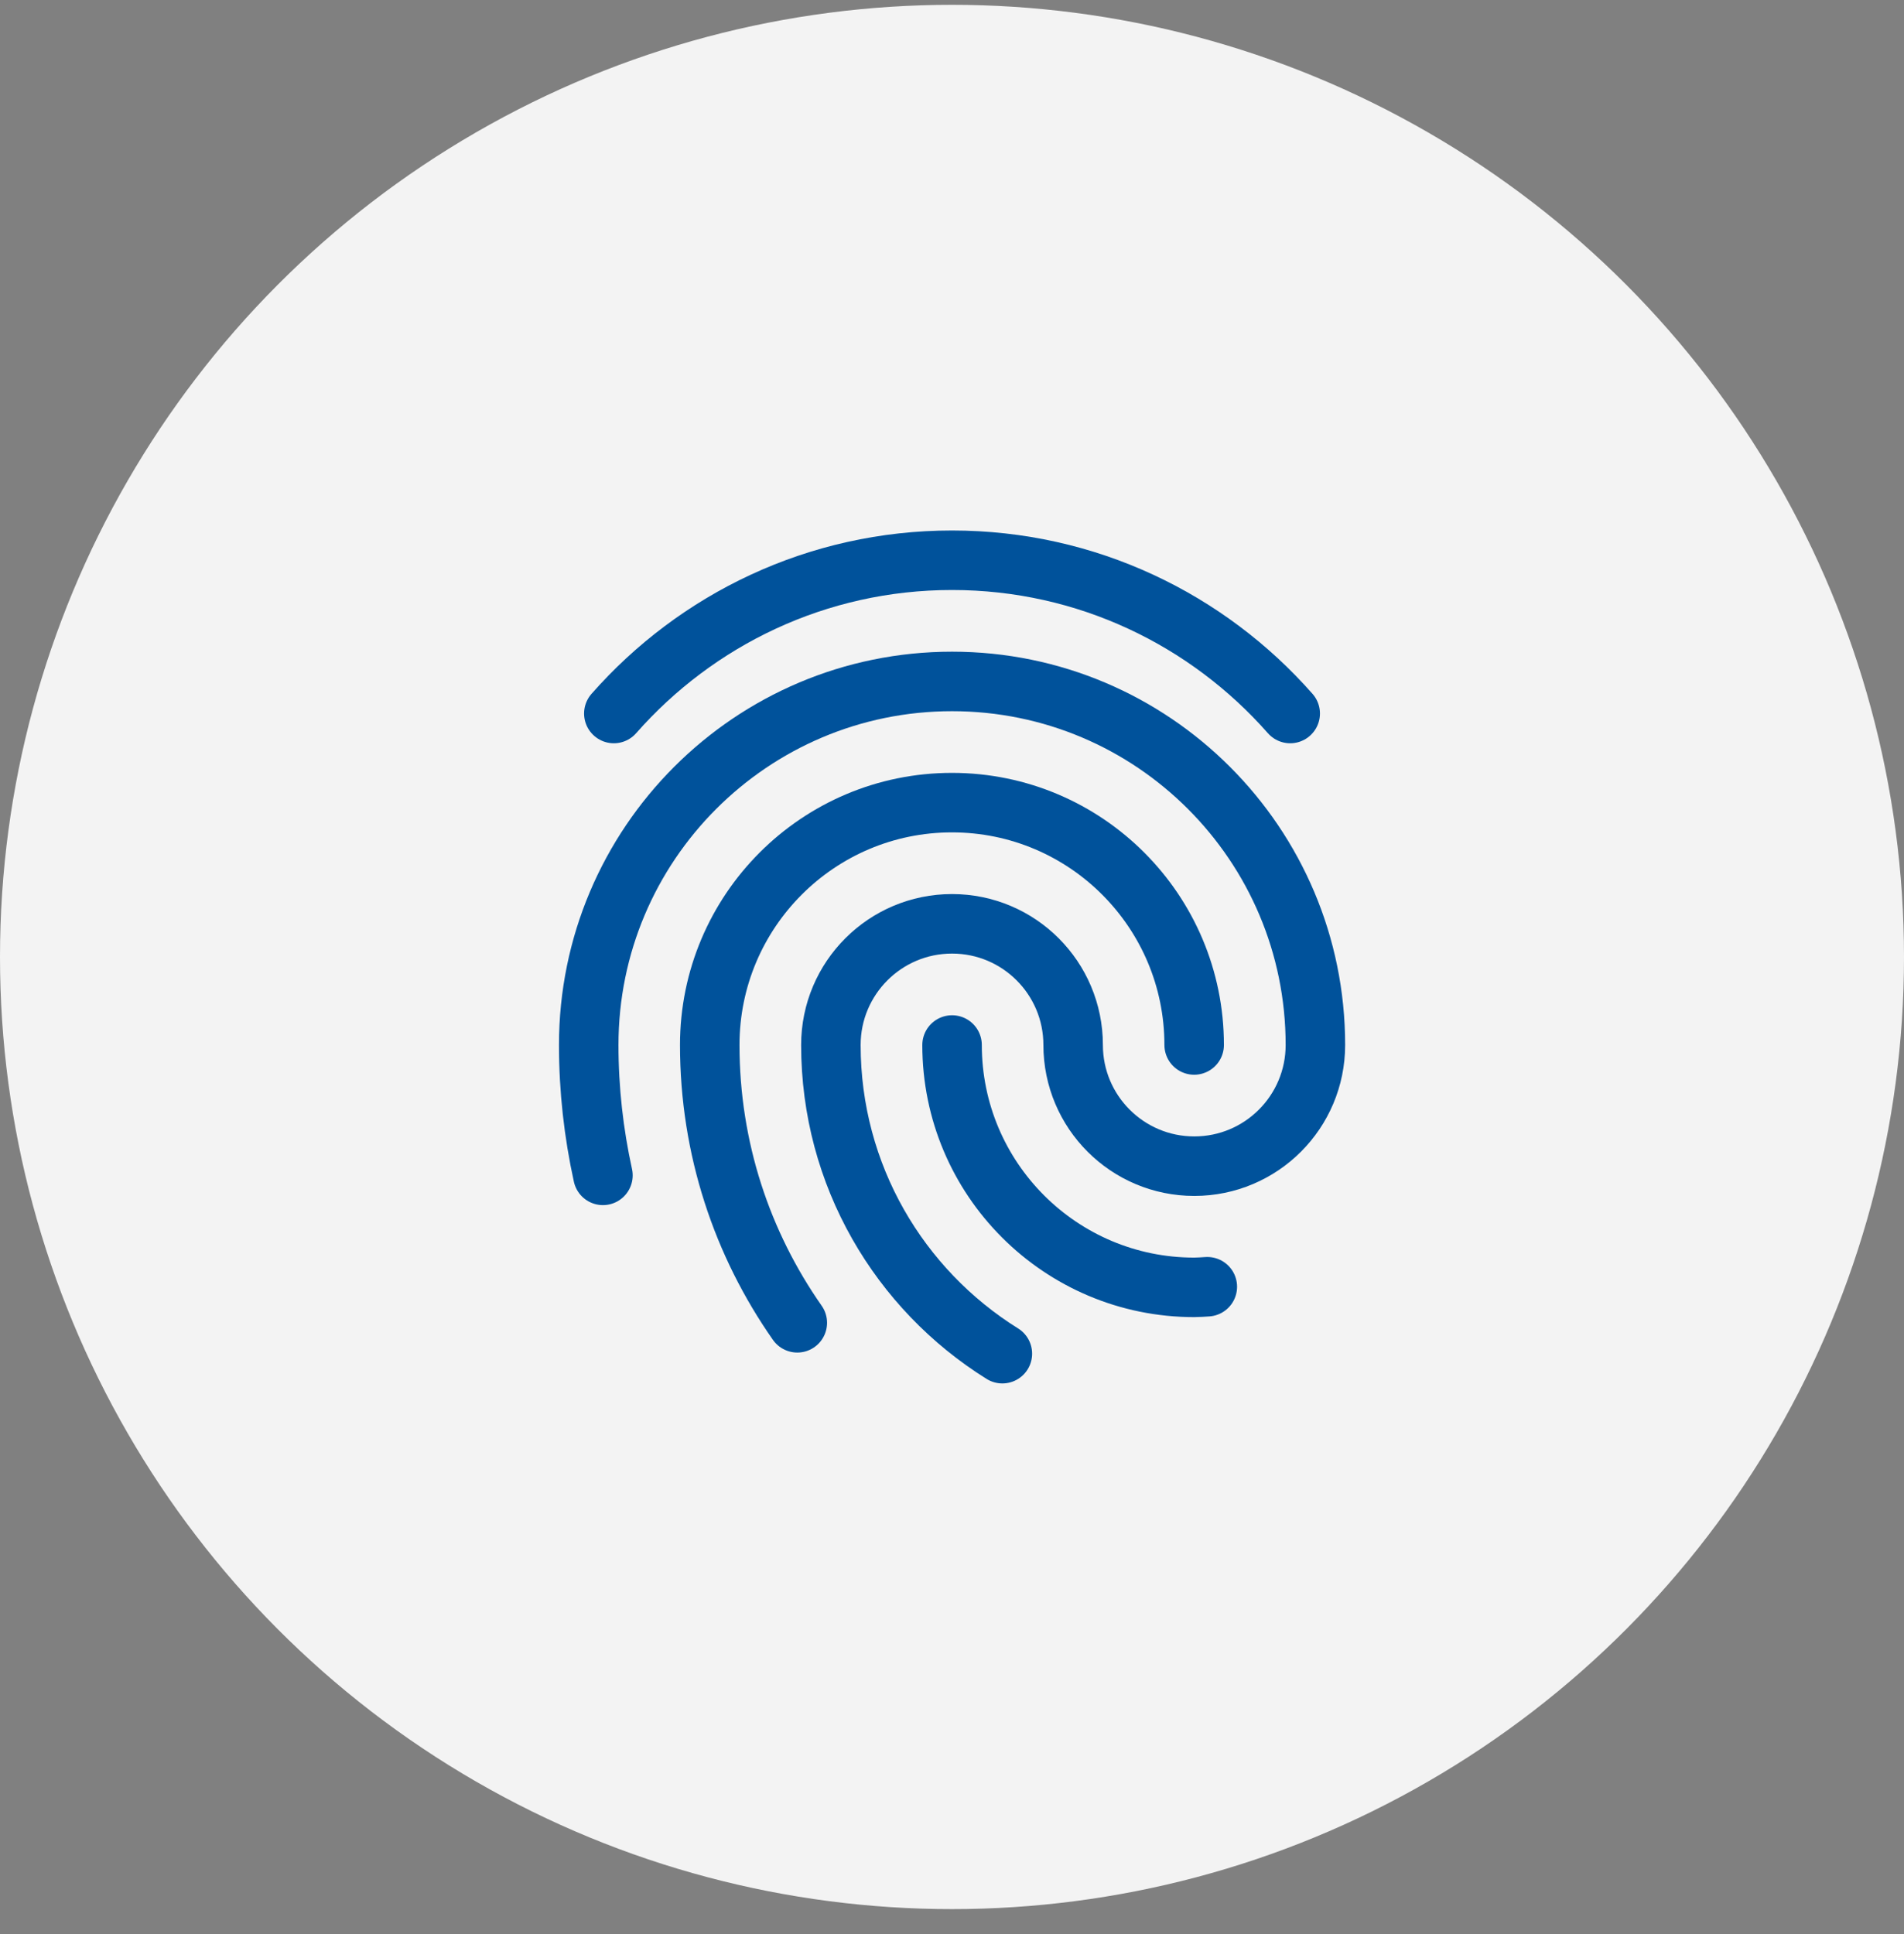 <svg width="64" height="65" viewBox="0 0 64 65" fill="none" xmlns="http://www.w3.org/2000/svg">
<rect x="0" y="0" width="64" height="65" fill="#808080" stroke="none"/>
<circle cx="32" cy="32.162" r="32" fill="#F3F3F3"/>
<path d="M26.8 44.457C24.947 41.812 23.856 38.595 23.856 35.12C23.856 30.621 27.502 26.975 31.998 26.975C36.495 26.975 40.14 30.621 40.14 35.12" stroke="#00529B" stroke-width="1.5" stroke-linecap="round" stroke-linejoin="round"/>
<path d="M26.8 44.457C24.947 41.812 23.857 38.595 23.857 35.12C23.857 30.621 27.502 26.975 31.999 26.975C36.495 26.975 40.14 30.621 40.14 35.12" stroke="#00529B" stroke-width="2" stroke-linecap="round" stroke-linejoin="round"/>
<path d="M40.581 43.244C40.435 43.252 40.291 43.266 40.143 43.266C35.646 43.266 32.001 39.619 32.001 35.12" stroke="#00529B" stroke-width="1.5" stroke-linecap="round" stroke-linejoin="round"/>
<path d="M40.582 43.245C40.435 43.253 40.291 43.266 40.143 43.266C35.647 43.266 32.002 39.62 32.002 35.121" stroke="#00529B" stroke-width="2" stroke-linecap="round" stroke-linejoin="round"/>
<path d="M33.693 45.495C30.233 43.338 27.929 39.499 27.929 35.12C27.929 32.871 29.753 31.048 32.001 31.048C34.249 31.048 36.072 32.871 36.072 35.12C36.072 37.37 37.896 39.193 40.144 39.193C42.392 39.193 44.215 37.37 44.215 35.12C44.215 28.372 38.747 22.902 32.002 22.902C25.258 22.902 19.789 28.372 19.789 35.12C19.789 36.625 19.957 38.09 20.267 39.502" stroke="#00529B" stroke-width="1.5" stroke-linecap="round" stroke-linejoin="round"/>
<path d="M33.693 45.495C30.233 43.338 27.929 39.499 27.929 35.12C27.929 32.871 29.753 31.048 32.001 31.048C34.249 31.048 36.072 32.871 36.072 35.12C36.072 37.37 37.896 39.193 40.144 39.193C42.392 39.193 44.215 37.37 44.215 35.12C44.215 28.372 38.747 22.902 32.002 22.902C25.258 22.902 19.789 28.372 19.789 35.12C19.789 36.625 19.957 38.09 20.267 39.502" stroke="#00529B" stroke-width="2" stroke-linecap="round" stroke-linejoin="round"/>
<path d="M43.368 23.98C40.591 20.826 36.532 18.829 32 18.829C27.468 18.829 23.409 20.826 20.633 23.98" stroke="#00529B" stroke-width="1.5" stroke-linecap="round" stroke-linejoin="round"/>
<path d="M43.368 23.98C40.591 20.826 36.532 18.829 32 18.829C27.468 18.829 23.409 20.826 20.633 23.98" stroke="#00529B" stroke-width="2" stroke-linecap="round" stroke-linejoin="round"/>
</svg>
